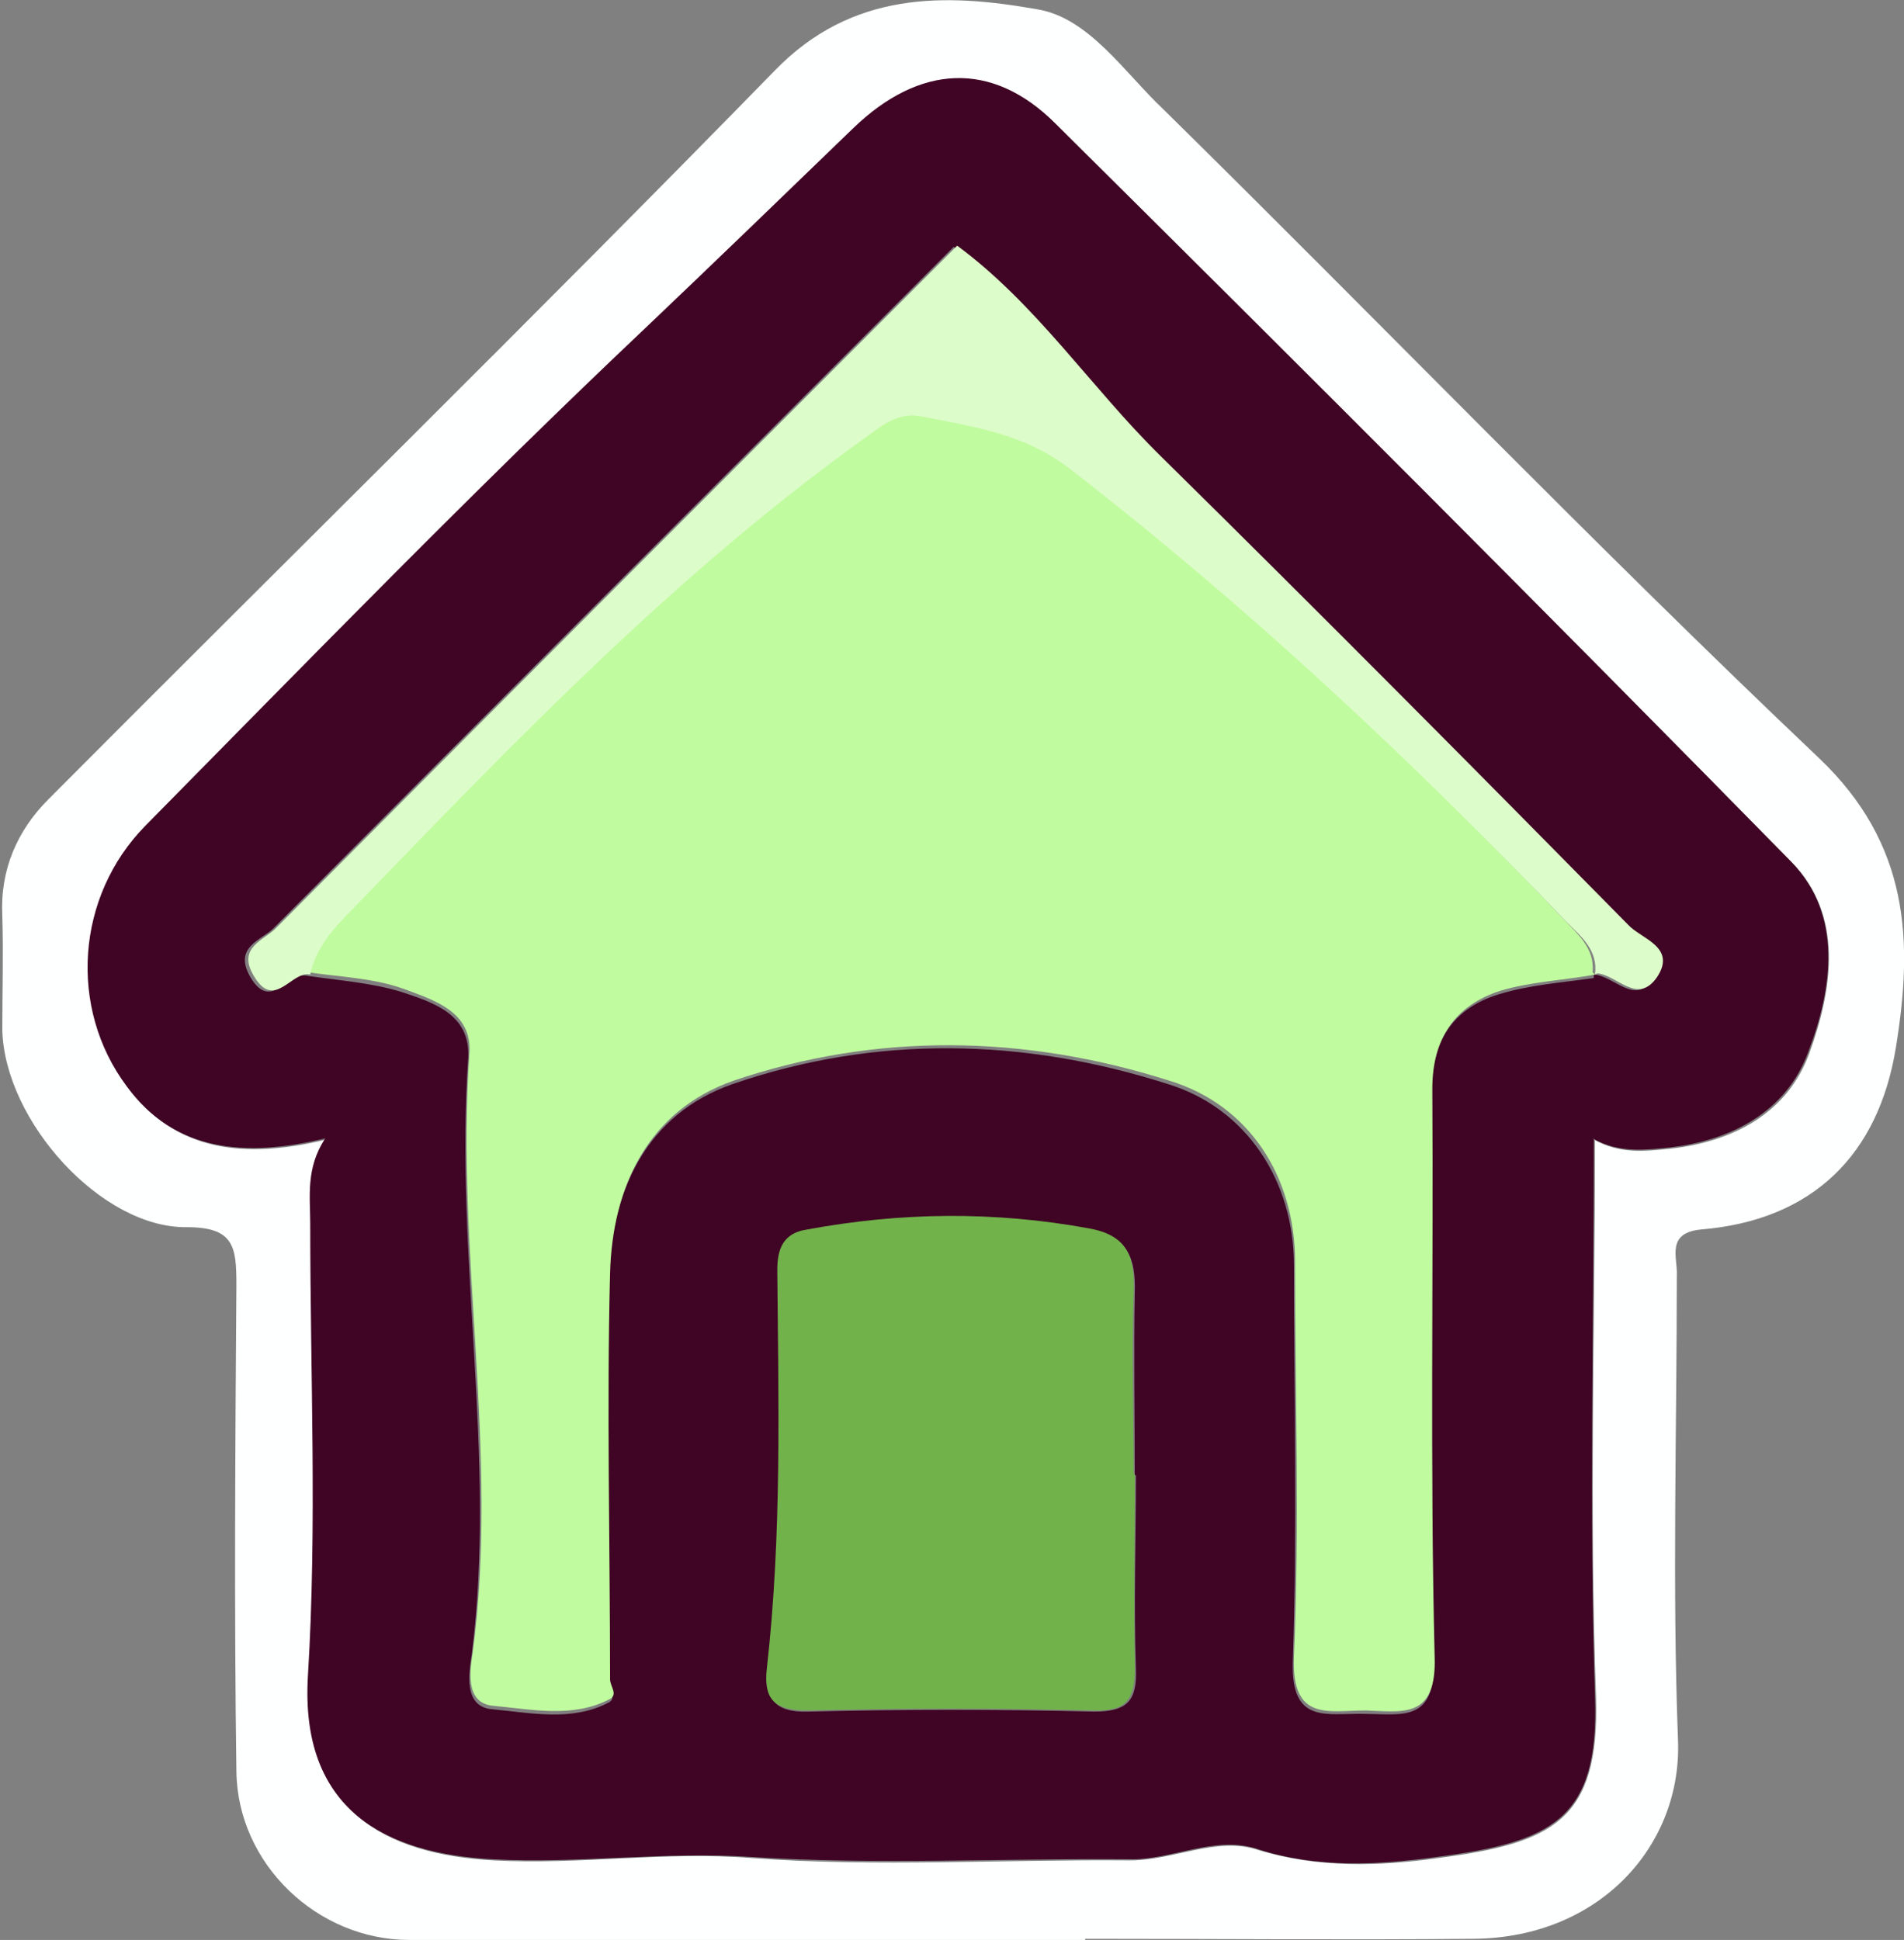 <?xml version="1.0" encoding="UTF-8"?>
<svg id="Layer_2" data-name="Layer 2" xmlns="http://www.w3.org/2000/svg" width="165.1" height="168.2" viewBox="0 0 165.1 168.2">
  <rect x="0" y="0" width="165.1" height="168.2" fill="#808080" stroke="none"/>
  <defs>
    <style>
      .cls-1 {
        fill: #feffff;
      }

      .cls-2 {
        fill: #400424;
      }

      .cls-3 {
        fill: #c1fb9f;
      }

      .cls-4 {
        fill: #71b24b;
      }

      .cls-5 {
        fill: #dcfcc9;
      }
    </style>
  </defs>
  <g id="Middle">
    <g>
      <path class="cls-1" d="m94.1,168.2c-11.1,0-22.2,0-33.2,0-8.5,0-17,0-25.4,0-8,0-14.9-6.6-15-14.6-.2-14.1-.1-28.1,0-42.2,0-3.3-.2-5-4.3-5-7.4.1-15.8-9.2-16-17.1,0-3.3.1-6.6,0-9.9-.2-4,1.3-7.4,4-10.1C25.1,48.3,46.4,27.4,67.2,6.1c6.7-6.9,14.8-6.7,22.7-5.3,4.5.7,7.6,5.5,11,8.7,19,18.7,37.5,37.9,56.8,56.2,7.9,7.5,8.2,15.9,6.7,25.1-1.5,9.3-7.2,15-16.9,15.8-3.1.3-2,2.5-2.1,4,0,13.4-.4,26.8.1,40.2.4,9.1-6.7,17.2-17.7,17.3-11.2.1-22.5,0-33.7,0Zm44.1-69.4c2.3,1.3,4.5,1,6.6.8,5.5-.6,10.2-3.1,12.1-8.3,2-5.5,3-11.9-1.5-16.5-21.1-21.5-42.5-42.7-63.8-64-5.5-5.5-11.8-5.1-17.5.4-6.1,5.8-12,11.7-18.1,17.4-14.8,14-29,28.6-43.3,43.1-6,6.1-6.7,15.7-1.6,22.6,4.2,5.6,10.2,6.2,17.2,4.5-1.8,2.6-1.3,5-1.3,7.4,0,13.1.6,26.2-.2,39.2-.7,11.6,6.7,15.4,16,15.9,7.5.4,14.8-.8,22.4-.2,10.9.8,21.8.1,32.8.2,3.8,0,7.5-2.1,11.1-.9,5.2,1.6,10.6,1.4,15.6.7,9.9-1.3,14-3.2,13.7-13.9-.6-16-.1-32.1-.1-48.3Z"/>
      <path class="cls-2" d="m138.2,98.8c0,16.2-.4,32.3.1,48.3.4,10.7-3.8,12.6-13.7,13.9-5.1.7-10.4,1-15.6-.7-3.7-1.2-7.4,1-11.1.9-10.9-.1-21.9.5-32.8-.2-7.5-.5-14.9.6-22.4.2-9.3-.5-16.7-4.3-16-15.9.8-13,.2-26.1.2-39.2,0-2.4-.4-4.8,1.3-7.4-7,1.7-13.1,1.1-17.2-4.5-5.1-6.8-4.4-16.5,1.6-22.6,14.3-14.5,28.5-29.1,43.3-43.1,6.1-5.8,12.1-11.6,18.1-17.4,5.7-5.5,12-5.9,17.5-.4,21.4,21.2,42.7,42.5,63.8,64,4.5,4.6,3.6,11,1.5,16.5-1.9,5.2-6.7,7.7-12.1,8.3-2.1.2-4.3.5-6.6-.8Zm0-14.3c1.8.1,3.6,2.8,5.2.3,1.7-2.6-1.3-3.3-2.5-4.5-13.5-13.7-27-27.3-40.6-40.7-6-5.9-10.7-13.1-17.6-18.2-19.8,19.8-39.4,39.4-59,59.1-1,1-3.5,1.6-2,4.2,1.8,3.1,3.3-.5,4.9-.1,2.7.4,5.6.6,8.2,1.4,2.7.9,6,1.9,5.8,5.7-1.2,17.3,2.5,34.5.3,51.8-.2,1.4-.8,4.5,1.8,4.7,3.3.3,6.9,1.1,10.1-.6.7-.4,0-1.1,0-1.7,0-11.7-.3-23.5,0-35.2.2-7.5,3.3-14.1,10.7-16.7,12.5-4.3,25.3-4,37.8,0,6.8,2.1,10.9,8.4,10.9,15.7,0,11.4.3,22.9-.1,34.3-.2,5.6,3,4.5,6.2,4.6,3.3,0,6.2.8,6-4.7-.5-16.4,0-32.8-.2-49.2,0-4.4,1.9-7.3,5.9-8.5,2.6-.8,5.4-1,8.2-1.4Zm-39.8,43.4c0-5.3-.1-10.6,0-15.8.1-3-.6-4.9-3.9-5.5-8.2-1.5-16.3-1.3-24.4.1-2.1.4-2.6,1.7-2.6,3.5,0,11.5.4,23-.9,34.5-.3,2.6.6,3.8,3.5,3.7,8.2-.2,16.5-.2,24.8,0,2.9,0,3.7-1,3.6-3.7-.2-5.6,0-11.2,0-16.8Z"/>
      <path class="cls-3" d="m138.3,84.5c-2.7.5-5.5.6-8.2,1.4-4,1.3-5.9,4.2-5.9,8.5.1,16.4-.2,32.8.2,49.2.2,5.5-2.8,4.8-6,4.7-3.2,0-6.4,1-6.2-4.6.5-11.4.1-22.8.1-34.3,0-7.4-4-13.6-10.9-15.7-12.6-4-25.4-4.2-37.8,0-7.4,2.6-10.5,9.2-10.7,16.7-.3,11.7,0,23.5,0,35.2,0,.6.7,1.3,0,1.7-3.2,1.7-6.8.9-10.1.6-2.6-.2-2-3.3-1.8-4.7,2.3-17.3-1.5-34.5-.3-51.8.3-3.7-3.1-4.7-5.8-5.7-2.6-.9-5.4-1-8.2-1.4.5-2.4,2.1-4.1,3.7-5.7,14.2-14.7,28.4-29.5,45.2-41.4,1.3-.9,2.6-1.5,4.1-1.3,4.5.8,8.9,1.4,12.8,4.5,15.5,11.9,29.7,25.2,43.1,39.3,1.2,1.3,2.7,2.5,2.5,4.6Z"/>
      <path class="cls-4" d="m98.4,127.8c0,5.6-.1,11.2,0,16.8,0,2.7-.7,3.8-3.6,3.7-8.2-.2-16.5-.2-24.8,0-3,0-3.8-1.1-3.5-3.7,1.3-11.5,1-23,.9-34.5,0-1.8.5-3.2,2.6-3.5,8.1-1.5,16.2-1.6,24.4-.1,3.4.6,4,2.5,3.9,5.5-.2,5.3,0,10.6,0,15.8Z"/>
      <path class="cls-5" d="m138.3,84.5c.3-2.1-1.2-3.3-2.5-4.6-13.5-14.1-27.7-27.4-43.1-39.3-3.9-3-8.3-3.6-12.8-4.5-1.5-.3-2.8.3-4.1,1.3-16.8,11.9-31,26.7-45.2,41.4-1.6,1.6-3.2,3.3-3.7,5.7-1.6-.4-3.1,3.2-4.9.1-1.5-2.5,1-3.1,2-4.2,19.6-19.7,39.2-39.3,59-59.1,6.9,5.1,11.6,12.3,17.6,18.2,13.7,13.5,27.2,27.1,40.6,40.7,1.1,1.2,4.2,1.9,2.5,4.5-1.7,2.5-3.5-.2-5.2-.3Z"/>
    </g>
  </g>
</svg>